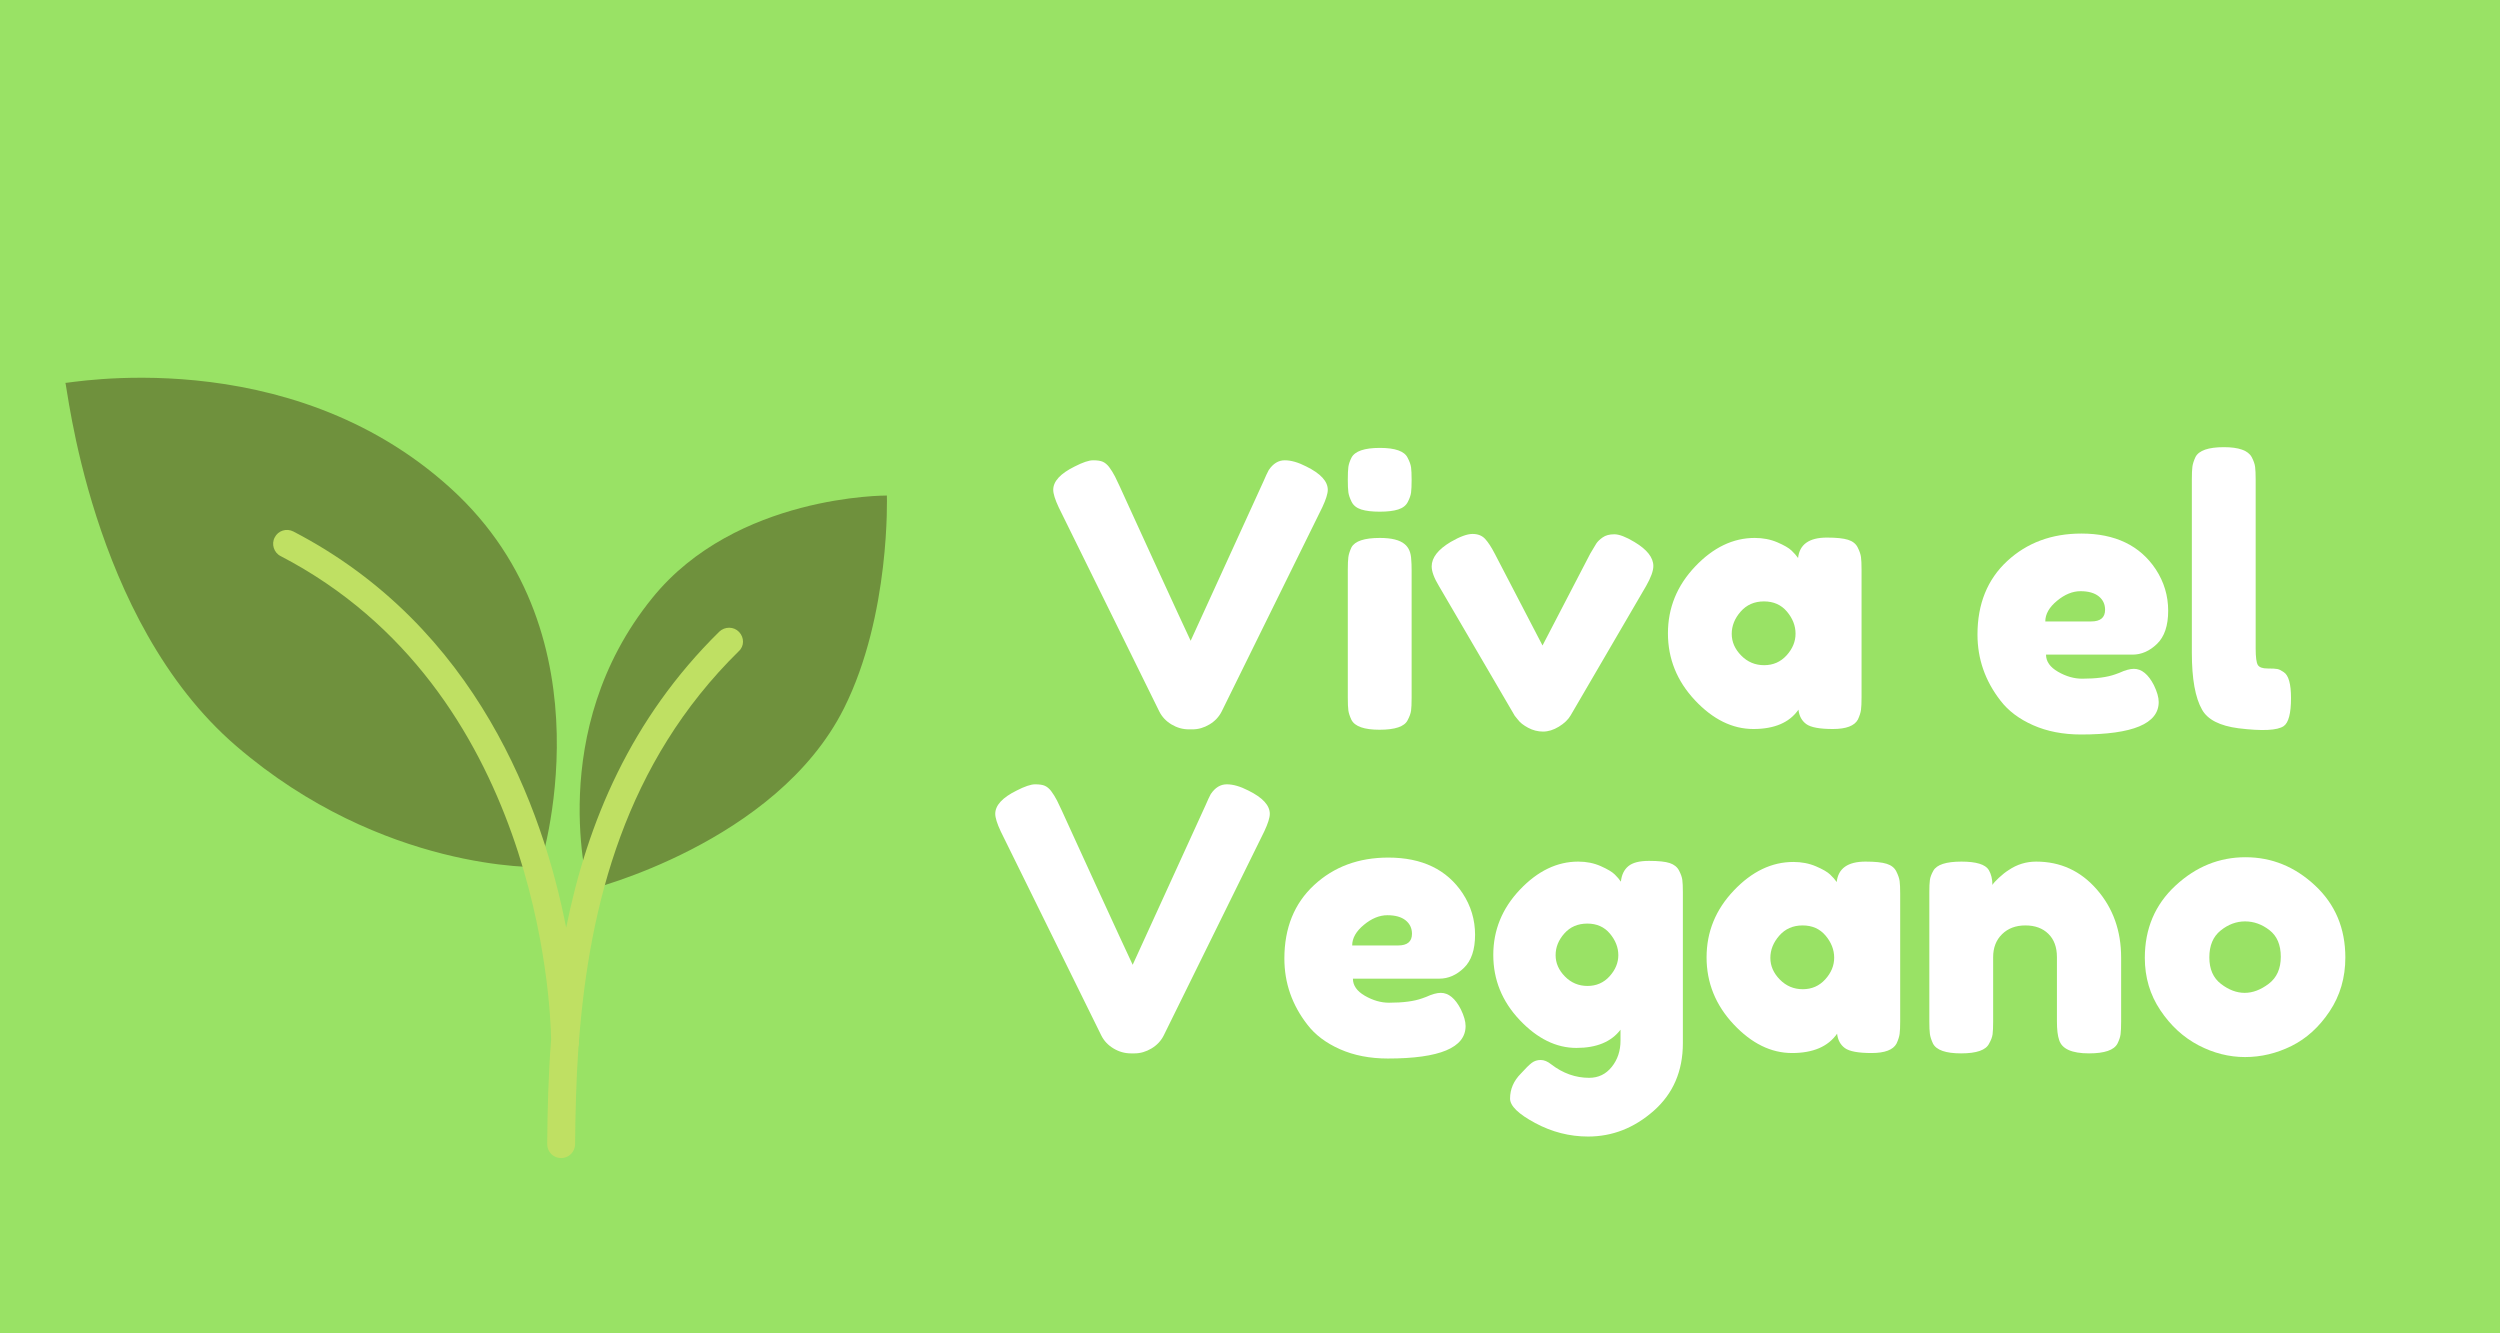 <svg xmlns="http://www.w3.org/2000/svg" xmlns:xlink="http://www.w3.org/1999/xlink" width="1500" zoomAndPan="magnify" viewBox="0 0 1125 600" height="800" preserveAspectRatio="xMidYMid meet" version="1.0"><defs><g><g id="id1"/></g><clipPath id="id2"><path d="M 29.055 169.637 L 399.555 169.637 L 399.555 401 L 29.055 401 Z M 29.055 169.637 " clip-rule="nonzero"/></clipPath><clipPath id="id3"><path d="M 122 238 L 335 238 L 335 521.387 L 122 521.387 Z M 122 238 " clip-rule="nonzero"/></clipPath></defs><rect x="-112.5" width="1350" fill="rgb(100%, 100%, 100%)" y="-60" height="720" fill-opacity="1"/><rect x="-112.5" width="1350" fill="rgb(59.999%, 88.629%, 39.609%)" y="-60" height="720" fill-opacity="1"/><rect x="-112.5" width="1350" fill="rgb(100%, 100%, 100%)" y="-60" height="720" fill-opacity="1"/><rect x="-112.5" width="1350" fill="rgb(59.999%, 88.629%, 39.609%)" y="-60" height="720" fill-opacity="1"/><g clip-path="url(#id2)"><path fill="rgb(43.529%, 56.859%, 23.92%)" d="M 242.855 390.203 C 242.855 390.203 172.324 392.465 106.316 335.723 C 40.305 278.98 30.141 171.52 29.387 172.273 C 28.633 173.027 129.281 152.816 202.945 219.852 C 276.613 286.887 242.855 390.203 242.855 390.203 Z M 379.77 318.773 C 400.852 276.719 399.094 222.992 399.094 222.992 C 399.094 222.992 331.203 222.488 293.555 269.062 C 244.863 329.066 264.941 400.371 264.941 400.371 C 264.941 400.371 349.273 379.531 379.77 318.773 Z M 379.77 318.773 " fill-opacity="1" fill-rule="nonzero"/></g><g clip-path="url(#id3)"><path fill="rgb(74.899%, 87.839%, 38.82%)" d="M 332.582 284.379 C 330.199 281.867 326.184 281.867 323.672 284.25 C 283.891 323.418 264.312 369.992 254.777 417.445 C 244.234 363.715 214.742 282.117 132.043 239.184 C 128.902 237.555 125.141 238.809 123.633 241.82 C 122 244.832 123.258 248.727 126.27 250.23 C 241.723 310.238 247.746 450.961 248 467.91 C 246.742 483.852 246.367 499.547 246.242 514.859 C 246.242 518.375 249.004 521.137 252.516 521.137 C 255.906 521.137 258.793 518.375 258.793 514.859 C 258.918 500.551 259.293 485.988 260.297 471.176 C 260.422 470.672 260.547 470.168 260.547 469.668 L 260.547 468.285 C 265.316 406.898 281.508 343.129 332.457 293.039 C 334.969 290.781 334.969 286.887 332.582 284.379 Z M 332.582 284.379 " fill-opacity="1" fill-rule="nonzero"/></g><g fill="rgb(100%, 100%, 100%)" fill-opacity="1"><g transform="translate(471.485, 328.382)"><g><path d="M 116.328 -118.469 C 122.785 -115.289 126.016 -111.789 126.016 -107.969 C 126.016 -106.219 125.191 -103.594 123.547 -100.094 L 78.266 -8.203 C 77.055 -5.797 75.223 -3.852 72.766 -2.375 C 70.305 -0.906 67.766 -0.172 65.141 -0.172 L 63.5 -0.172 C 60.758 -0.172 58.16 -0.906 55.703 -2.375 C 53.242 -3.852 51.41 -5.797 50.203 -8.203 L 4.922 -100.094 C 3.285 -103.594 2.469 -106.219 2.469 -107.969 C 2.469 -111.789 5.691 -115.289 12.141 -118.469 C 15.754 -120.32 18.516 -121.25 20.422 -121.25 C 22.336 -121.25 23.785 -121.031 24.766 -120.594 C 25.754 -120.156 26.688 -119.391 27.562 -118.297 C 28.551 -116.984 29.453 -115.535 30.266 -113.953 C 31.086 -112.367 33.191 -107.828 36.578 -100.328 C 39.973 -92.836 43.613 -84.879 47.5 -76.453 C 51.383 -68.035 55.047 -60.078 58.484 -52.578 C 61.93 -45.086 63.875 -40.906 64.312 -40.031 L 97.141 -111.906 C 98.016 -113.977 98.781 -115.617 99.438 -116.828 C 101.406 -119.773 103.812 -121.25 106.656 -121.25 C 109.5 -121.25 112.723 -120.32 116.328 -118.469 Z M 116.328 -118.469 "/></g></g></g><g fill="rgb(100%, 100%, 100%)" fill-opacity="1"><g transform="translate(599.95, 328.382)"><g><path d="M 6.562 -72.031 C 6.562 -74.539 6.645 -76.426 6.812 -77.688 C 6.977 -78.945 7.441 -80.398 8.203 -82.047 C 9.734 -84.891 14 -86.312 21 -86.312 C 26.25 -86.312 29.969 -85.379 32.156 -83.516 C 34.02 -81.984 35.004 -79.629 35.109 -76.453 C 35.223 -75.359 35.281 -73.773 35.281 -71.703 L 35.281 -14.281 C 35.281 -11.758 35.195 -9.867 35.031 -8.609 C 34.863 -7.359 34.344 -5.91 33.469 -4.266 C 32.051 -1.422 27.844 0 20.844 0 C 13.945 0 9.734 -1.477 8.203 -4.438 C 7.441 -6.07 6.977 -7.488 6.812 -8.688 C 6.645 -9.895 6.562 -11.812 6.562 -14.438 Z M 33.547 -102.469 C 32.734 -100.883 31.285 -99.766 29.203 -99.109 C 27.129 -98.453 24.367 -98.125 20.922 -98.125 C 17.473 -98.125 14.707 -98.453 12.625 -99.109 C 10.551 -99.766 9.102 -100.91 8.281 -102.547 C 7.469 -104.191 6.977 -105.641 6.812 -106.891 C 6.645 -108.148 6.562 -110.035 6.562 -112.547 C 6.562 -115.066 6.645 -116.957 6.812 -118.219 C 6.977 -119.477 7.441 -120.875 8.203 -122.406 C 9.734 -125.352 14 -126.828 21 -126.828 C 27.895 -126.828 32.051 -125.352 33.469 -122.406 C 34.344 -120.758 34.863 -119.305 35.031 -118.047 C 35.195 -116.797 35.281 -114.91 35.281 -112.391 C 35.281 -109.879 35.195 -107.992 35.031 -106.734 C 34.863 -105.473 34.367 -104.051 33.547 -102.469 Z M 33.547 -102.469 "/></g></g></g><g fill="rgb(100%, 100%, 100%)" fill-opacity="1"><g transform="translate(641.788, 328.382)"><g><path d="M 93.688 -84.5 C 99.375 -81.102 102.219 -77.492 102.219 -73.672 C 102.219 -71.484 101.125 -68.473 98.938 -64.641 L 64.969 -6.406 C 63.875 -4.539 62.125 -2.867 59.719 -1.391 C 57.312 0.086 54.93 0.828 52.578 0.828 C 50.234 0.828 47.992 0.254 45.859 -0.891 C 43.723 -2.047 42.219 -3.227 41.344 -4.438 L 39.875 -6.234 L 5.75 -64.641 C 3.562 -68.254 2.469 -71.207 2.469 -73.5 C 2.469 -77.438 5.312 -81.102 11 -84.5 C 15.156 -86.906 18.438 -88.109 20.844 -88.109 C 23.25 -88.109 25.133 -87.367 26.5 -85.891 C 27.863 -84.422 29.312 -82.207 30.844 -79.25 L 52.344 -37.906 L 73.828 -79.25 C 75.035 -81.332 75.938 -82.836 76.531 -83.766 C 77.133 -84.691 78.094 -85.617 79.406 -86.547 C 80.719 -87.484 82.469 -87.953 84.656 -87.953 C 86.852 -87.953 89.863 -86.801 93.688 -84.5 Z M 93.688 -84.5 "/></g></g></g><g fill="rgb(100%, 100%, 100%)" fill-opacity="1"><g transform="translate(746.463, 328.382)"><g><path d="M 62.672 -77.281 C 63.328 -83.406 67.648 -86.469 75.641 -86.469 C 79.91 -86.469 83.082 -86.141 85.156 -85.484 C 87.238 -84.828 88.688 -83.676 89.5 -82.031 C 90.32 -80.395 90.816 -78.945 90.984 -77.688 C 91.148 -76.426 91.234 -74.539 91.234 -72.031 L 91.234 -14.609 C 91.234 -12.086 91.148 -10.195 90.984 -8.938 C 90.816 -7.688 90.352 -6.238 89.594 -4.594 C 88.062 -1.75 84.312 -0.328 78.344 -0.328 C 72.383 -0.328 68.391 -1.066 66.359 -2.547 C 64.336 -4.023 63.164 -6.188 62.844 -9.031 C 58.789 -3.227 52.035 -0.328 42.578 -0.328 C 33.117 -0.328 24.344 -4.645 16.25 -13.281 C 8.156 -21.926 4.109 -31.961 4.109 -43.391 C 4.109 -54.828 8.18 -64.836 16.328 -73.422 C 24.473 -82.016 33.414 -86.312 43.156 -86.312 C 46.875 -86.312 50.266 -85.656 53.328 -84.344 C 56.391 -83.031 58.52 -81.797 59.719 -80.641 C 60.926 -79.492 61.91 -78.375 62.672 -77.281 Z M 32.812 -43.141 C 32.812 -39.535 34.234 -36.285 37.078 -33.391 C 39.922 -30.492 43.363 -29.047 47.406 -29.047 C 51.457 -29.047 54.82 -30.52 57.5 -33.469 C 60.188 -36.426 61.531 -39.68 61.531 -43.234 C 61.531 -46.785 60.242 -50.094 57.672 -53.156 C 55.098 -56.219 51.648 -57.75 47.328 -57.75 C 43.016 -57.75 39.516 -56.219 36.828 -53.156 C 34.148 -50.094 32.812 -46.754 32.812 -43.141 Z M 32.812 -43.141 "/></g></g></g><g fill="rgb(100%, 100%, 100%)" fill-opacity="1"><g transform="translate(844.248, 328.382)"><g/></g></g><g fill="rgb(100%, 100%, 100%)" fill-opacity="1"><g transform="translate(885.758, 328.382)"><g><path d="M 89.922 -53.562 C 89.922 -46.844 88.25 -41.867 84.906 -38.641 C 81.57 -35.41 77.879 -33.797 73.828 -33.797 L 34.953 -33.797 C 34.953 -30.734 36.754 -28.16 40.359 -26.078 C 43.973 -24.004 47.582 -22.969 51.188 -22.969 C 57.531 -22.969 62.508 -23.625 66.125 -24.938 L 67.922 -25.594 C 70.547 -26.801 72.734 -27.406 74.484 -27.406 C 77.984 -27.406 80.992 -24.941 83.516 -20.016 C 84.941 -17.066 85.656 -14.551 85.656 -12.469 C 85.656 -2.727 74.004 2.141 50.703 2.141 C 42.609 2.141 35.414 0.742 29.125 -2.047 C 22.832 -4.836 17.938 -8.531 14.438 -13.125 C 7.551 -21.988 4.109 -31.891 4.109 -42.828 C 4.109 -56.609 8.562 -67.629 17.469 -75.891 C 26.383 -84.148 37.516 -88.281 50.859 -88.281 C 66.066 -88.281 77.227 -82.914 84.344 -72.188 C 88.062 -66.5 89.922 -60.289 89.922 -53.562 Z M 55.297 -48.734 C 59.453 -48.734 61.531 -50.484 61.531 -53.984 C 61.531 -56.492 60.57 -58.516 58.656 -60.047 C 56.738 -61.578 54.004 -62.344 50.453 -62.344 C 46.898 -62.344 43.375 -60.895 39.875 -58 C 36.375 -55.102 34.625 -52.016 34.625 -48.734 Z M 55.297 -48.734 "/></g></g></g><g fill="rgb(100%, 100%, 100%)" fill-opacity="1"><g transform="translate(979.769, 328.382)"><g><path d="M 6.562 -112.719 C 6.562 -115.238 6.645 -117.125 6.812 -118.375 C 6.977 -119.633 7.441 -121.086 8.203 -122.734 C 9.734 -125.68 14 -127.156 21 -127.156 C 27.676 -127.156 31.832 -125.68 33.469 -122.734 C 34.344 -121.086 34.863 -119.609 35.031 -118.297 C 35.195 -116.984 35.281 -115.07 35.281 -112.562 L 35.281 -36.594 C 35.281 -32.656 35.609 -30.164 36.266 -29.125 C 36.922 -28.082 38.367 -27.562 40.609 -27.562 C 42.848 -27.562 44.348 -27.477 45.109 -27.312 C 45.879 -27.156 46.812 -26.691 47.906 -25.922 C 50.094 -24.504 51.188 -20.625 51.188 -14.281 C 51.188 -7.383 50.094 -3.172 47.906 -1.641 C 45.062 0.328 38.281 0.656 27.562 -0.656 C 19.145 -1.75 13.676 -4.539 11.156 -9.031 C 8.094 -14.383 6.562 -22.914 6.562 -34.625 Z M 6.562 -112.719 "/></g></g></g><g fill="rgb(100%, 100%, 100%)" fill-opacity="1"><g transform="translate(1033.416, 328.382)"><g/></g></g><g fill="rgb(100%, 100%, 100%)" fill-opacity="1"><g transform="translate(445.393, 474.192)"><g><path d="M 116.328 -118.469 C 122.785 -115.289 126.016 -111.789 126.016 -107.969 C 126.016 -106.219 125.191 -103.594 123.547 -100.094 L 78.266 -8.203 C 77.055 -5.797 75.223 -3.852 72.766 -2.375 C 70.305 -0.906 67.766 -0.172 65.141 -0.172 L 63.5 -0.172 C 60.758 -0.172 58.16 -0.906 55.703 -2.375 C 53.242 -3.852 51.41 -5.797 50.203 -8.203 L 4.922 -100.094 C 3.285 -103.594 2.469 -106.219 2.469 -107.969 C 2.469 -111.789 5.691 -115.289 12.141 -118.469 C 15.754 -120.32 18.516 -121.25 20.422 -121.25 C 22.336 -121.25 23.785 -121.031 24.766 -120.594 C 25.754 -120.156 26.688 -119.391 27.562 -118.297 C 28.551 -116.984 29.453 -115.535 30.266 -113.953 C 31.086 -112.367 33.191 -107.828 36.578 -100.328 C 39.973 -92.836 43.613 -84.879 47.5 -76.453 C 51.383 -68.035 55.047 -60.078 58.484 -52.578 C 61.93 -45.086 63.875 -40.906 64.312 -40.031 L 97.141 -111.906 C 98.016 -113.977 98.781 -115.617 99.438 -116.828 C 101.406 -119.773 103.812 -121.25 106.656 -121.25 C 109.5 -121.25 112.723 -120.32 116.328 -118.469 Z M 116.328 -118.469 "/></g></g></g><g fill="rgb(100%, 100%, 100%)" fill-opacity="1"><g transform="translate(573.859, 474.192)"><g><path d="M 89.922 -53.562 C 89.922 -46.844 88.25 -41.867 84.906 -38.641 C 81.57 -35.41 77.879 -33.797 73.828 -33.797 L 34.953 -33.797 C 34.953 -30.734 36.754 -28.16 40.359 -26.078 C 43.973 -24.004 47.582 -22.969 51.188 -22.969 C 57.531 -22.969 62.508 -23.625 66.125 -24.938 L 67.922 -25.594 C 70.547 -26.801 72.734 -27.406 74.484 -27.406 C 77.984 -27.406 80.992 -24.941 83.516 -20.016 C 84.941 -17.066 85.656 -14.551 85.656 -12.469 C 85.656 -2.727 74.004 2.141 50.703 2.141 C 42.609 2.141 35.414 0.742 29.125 -2.047 C 22.832 -4.836 17.938 -8.531 14.438 -13.125 C 7.551 -21.988 4.109 -31.891 4.109 -42.828 C 4.109 -56.609 8.562 -67.629 17.469 -75.891 C 26.383 -84.148 37.516 -88.281 50.859 -88.281 C 66.066 -88.281 77.227 -82.914 84.344 -72.188 C 88.062 -66.5 89.922 -60.289 89.922 -53.562 Z M 55.297 -48.734 C 59.453 -48.734 61.531 -50.484 61.531 -53.984 C 61.531 -56.492 60.57 -58.516 58.656 -60.047 C 56.738 -61.578 54.004 -62.344 50.453 -62.344 C 46.898 -62.344 43.375 -60.895 39.875 -58 C 36.375 -55.102 34.625 -52.016 34.625 -48.734 Z M 55.297 -48.734 "/></g></g></g><g fill="rgb(100%, 100%, 100%)" fill-opacity="1"><g transform="translate(667.87, 474.192)"><g><path d="M 61.359 -10.828 C 57.203 -5.359 50.582 -2.625 41.5 -2.625 C 32.426 -2.625 23.926 -6.805 16 -15.172 C 8.07 -23.547 4.109 -33.312 4.109 -44.469 C 4.109 -55.625 8.098 -65.41 16.078 -73.828 C 24.066 -82.254 32.816 -86.469 42.328 -86.469 C 46.047 -86.469 49.438 -85.785 52.5 -84.422 C 55.562 -83.055 57.664 -81.797 58.812 -80.641 C 59.969 -79.492 60.875 -78.426 61.531 -77.438 C 61.852 -80.508 62.973 -82.836 64.891 -84.422 C 66.805 -86.004 69.895 -86.797 74.156 -86.797 C 78.426 -86.797 81.547 -86.469 83.516 -85.812 C 85.484 -85.156 86.879 -84.031 87.703 -82.438 C 88.523 -80.852 89.016 -79.457 89.172 -78.25 C 89.336 -77.051 89.422 -75.195 89.422 -72.688 L 89.422 -4.766 C 89.422 7.816 85.047 17.961 76.297 25.672 C 67.547 33.391 57.703 37.25 46.766 37.25 C 38.453 37.25 30.52 35.223 22.969 31.172 C 15.426 27.129 11.656 23.469 11.656 20.188 C 11.656 15.914 13.297 12.141 16.578 8.859 C 18.648 6.566 20.258 4.984 21.406 4.109 C 22.562 3.234 23.906 2.797 25.438 2.797 C 26.969 2.797 28.551 3.453 30.188 4.766 C 35.438 8.805 41.125 10.828 47.25 10.828 C 51.406 10.828 54.797 9.188 57.422 5.906 C 60.047 2.625 61.359 -1.312 61.359 -5.906 Z M 32.156 -44.375 C 32.156 -40.82 33.551 -37.625 36.344 -34.781 C 39.133 -31.938 42.523 -30.516 46.516 -30.516 C 50.504 -30.516 53.812 -31.961 56.438 -34.859 C 59.062 -37.766 60.375 -40.938 60.375 -44.375 C 60.375 -47.82 59.113 -51.051 56.594 -54.062 C 54.082 -57.07 50.691 -58.578 46.422 -58.578 C 42.16 -58.578 38.719 -57.098 36.094 -54.141 C 33.469 -51.191 32.156 -47.938 32.156 -44.375 Z M 32.156 -44.375 "/></g></g></g><g fill="rgb(100%, 100%, 100%)" fill-opacity="1"><g transform="translate(763.85, 474.192)"><g><path d="M 62.672 -77.281 C 63.328 -83.406 67.648 -86.469 75.641 -86.469 C 79.91 -86.469 83.082 -86.141 85.156 -85.484 C 87.238 -84.828 88.688 -83.676 89.5 -82.031 C 90.32 -80.395 90.816 -78.945 90.984 -77.688 C 91.148 -76.426 91.234 -74.539 91.234 -72.031 L 91.234 -14.609 C 91.234 -12.086 91.148 -10.195 90.984 -8.938 C 90.816 -7.688 90.352 -6.238 89.594 -4.594 C 88.062 -1.75 84.312 -0.328 78.344 -0.328 C 72.383 -0.328 68.391 -1.066 66.359 -2.547 C 64.336 -4.023 63.164 -6.188 62.844 -9.031 C 58.789 -3.227 52.035 -0.328 42.578 -0.328 C 33.117 -0.328 24.344 -4.645 16.25 -13.281 C 8.156 -21.926 4.109 -31.961 4.109 -43.391 C 4.109 -54.828 8.18 -64.836 16.328 -73.422 C 24.473 -82.016 33.414 -86.312 43.156 -86.312 C 46.875 -86.312 50.266 -85.656 53.328 -84.344 C 56.391 -83.031 58.52 -81.797 59.719 -80.641 C 60.926 -79.492 61.91 -78.375 62.672 -77.281 Z M 32.812 -43.141 C 32.812 -39.535 34.234 -36.285 37.078 -33.391 C 39.922 -30.492 43.363 -29.047 47.406 -29.047 C 51.457 -29.047 54.82 -30.52 57.5 -33.469 C 60.188 -36.426 61.531 -39.68 61.531 -43.234 C 61.531 -46.785 60.242 -50.094 57.672 -53.156 C 55.098 -56.219 51.648 -57.75 47.328 -57.75 C 43.016 -57.75 39.516 -56.219 36.828 -53.156 C 34.148 -50.094 32.812 -46.754 32.812 -43.141 Z M 32.812 -43.141 "/></g></g></g><g fill="rgb(100%, 100%, 100%)" fill-opacity="1"><g transform="translate(861.635, 474.192)"><g><path d="M 54.641 -86.469 C 65.578 -86.469 74.68 -82.281 81.953 -73.906 C 89.234 -65.539 92.875 -55.344 92.875 -43.312 L 92.875 -14.438 C 92.875 -11.926 92.789 -10.039 92.625 -8.781 C 92.457 -7.52 91.992 -6.125 91.234 -4.594 C 89.703 -1.645 85.43 -0.172 78.422 -0.172 C 70.66 -0.172 66.176 -2.191 64.969 -6.234 C 64.312 -8.098 63.984 -10.891 63.984 -14.609 L 63.984 -43.484 C 63.984 -47.961 62.695 -51.457 60.125 -53.969 C 57.562 -56.488 54.117 -57.75 49.797 -57.75 C 45.473 -57.75 41.973 -56.438 39.297 -53.812 C 36.617 -51.188 35.281 -47.742 35.281 -43.484 L 35.281 -14.438 C 35.281 -11.926 35.195 -10.039 35.031 -8.781 C 34.863 -7.52 34.344 -6.125 33.469 -4.594 C 32.051 -1.645 27.844 -0.172 20.844 -0.172 C 13.945 -0.172 9.734 -1.645 8.203 -4.594 C 7.441 -6.238 6.977 -7.688 6.812 -8.938 C 6.645 -10.195 6.562 -12.086 6.562 -14.609 L 6.562 -72.688 C 6.562 -75.094 6.645 -76.922 6.812 -78.172 C 6.977 -79.43 7.5 -80.832 8.375 -82.375 C 9.906 -85.102 14.113 -86.469 21 -86.469 C 27.676 -86.469 31.781 -85.211 33.312 -82.703 C 34.406 -80.836 34.953 -78.594 34.953 -75.969 C 35.391 -76.727 36.375 -77.816 37.906 -79.234 C 39.438 -80.66 40.91 -81.816 42.328 -82.703 C 46.047 -85.211 50.148 -86.469 54.641 -86.469 Z M 54.641 -86.469 "/></g></g></g><g fill="rgb(100%, 100%, 100%)" fill-opacity="1"><g transform="translate(961.06, 474.192)"><g><path d="M 4.109 -43.156 C 4.109 -56.281 8.703 -67.109 17.891 -75.641 C 27.078 -84.172 37.578 -88.438 49.391 -88.438 C 61.203 -88.438 71.645 -84.195 80.719 -75.719 C 89.801 -67.238 94.344 -56.438 94.344 -43.312 C 94.344 -34.238 91.988 -26.172 87.281 -19.109 C 82.582 -12.055 76.867 -6.859 70.141 -3.516 C 63.41 -0.18 56.438 1.484 49.219 1.484 C 42 1.484 35 -0.289 28.219 -3.844 C 21.438 -7.406 15.723 -12.66 11.078 -19.609 C 6.43 -26.555 4.109 -34.406 4.109 -43.156 Z M 38.391 -31.422 C 41.891 -28.742 45.441 -27.406 49.047 -27.406 C 52.66 -27.406 56.27 -28.77 59.875 -31.5 C 63.488 -34.238 65.297 -38.285 65.297 -43.641 C 65.297 -49.004 63.598 -53 60.203 -55.625 C 56.816 -58.25 53.156 -59.562 49.219 -59.562 C 45.281 -59.562 41.613 -58.191 38.219 -55.453 C 34.832 -52.723 33.141 -48.703 33.141 -43.391 C 33.141 -38.086 34.891 -34.098 38.391 -31.422 Z M 38.391 -31.422 "/></g></g></g></svg>